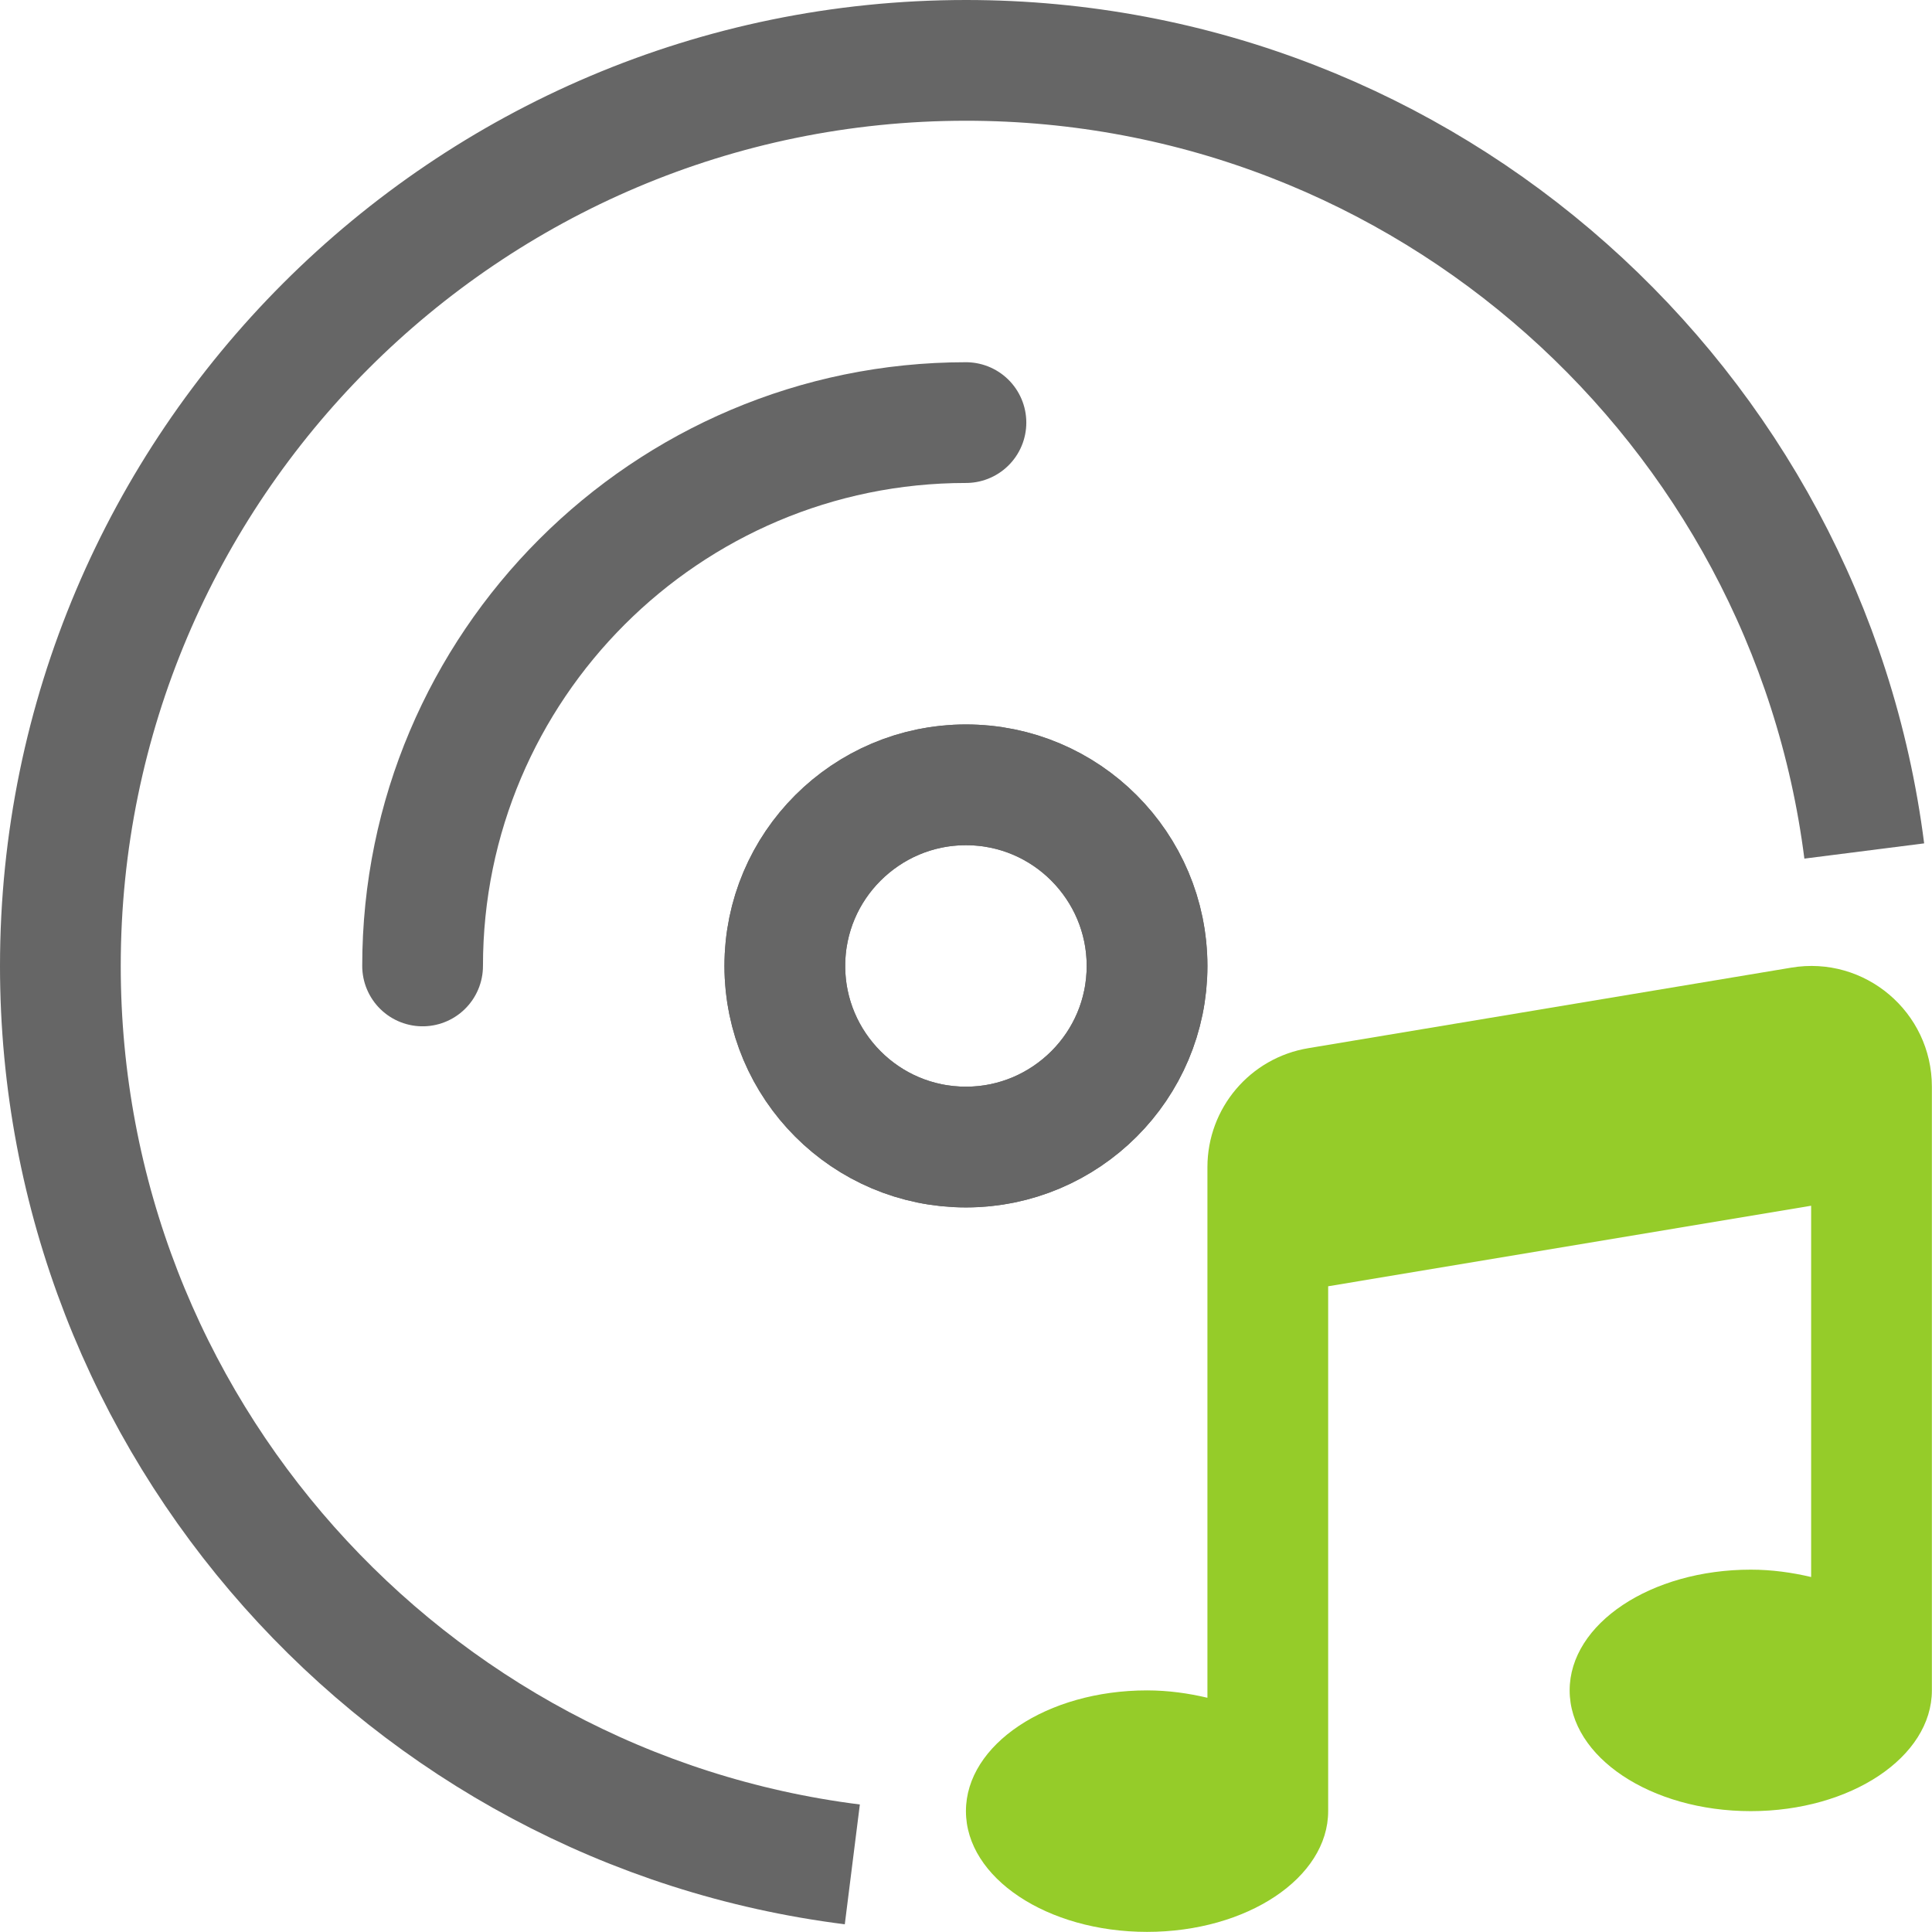 <?xml version="1.0" encoding="iso-8859-1"?>
<!-- Generator: Adobe Illustrator 19.2.1, SVG Export Plug-In . SVG Version: 6.00 Build 0)  -->
<svg version="1.1" xmlns="http://www.w3.org/2000/svg" xmlns:xlink="http://www.w3.org/1999/xlink" x="0px" y="0px"
	 viewBox="0 0 16.001 16" style="enable-background:new 0 0 16.001 16;" xml:space="preserve">
<g id="Layer_27">
	<path style="fill:#95CC29;" d="M10.836,8.681C10.353,8.761,10,9.178,10,9.667v2.153v2.241C9.843,14.024,9.676,14,9.5,14
		C8.672,14,8,14.448,8,15s0.672,1,1.5,1s1.5-0.448,1.5-1v-4.347l4-0.667v3.075C14.843,13.024,14.676,13,14.5,13
		c-0.828,0-1.5,0.448-1.5,1s0.672,1,1.5,1s1.5-0.448,1.5-1v-3.18V9c0-0.618-0.555-1.088-1.164-0.986L10.836,8.681z"/>
	<g>
		<path style="fill:none;stroke:#666666;stroke-miterlimit:10;" d="M7.059,15.441C3.366,14.977,0.5,11.817,0.5,8
			c0-4.136,3.364-7.5,7.5-7.5c3.813,0,6.971,2.86,7.44,6.548"/>
		<path style="fill:none;stroke:#666666;stroke-linecap:round;stroke-linejoin:round;stroke-miterlimit:10;" d="M3.5,8
			c0-2.481,2.018-4.5,4.5-4.5"/>
		
			<circle style="fill:none;stroke:#666666;stroke-linecap:round;stroke-linejoin:round;stroke-miterlimit:10;" cx="8" cy="8" r="1.5"/>
		<path style="fill:none;stroke:#666666;stroke-linecap:round;stroke-linejoin:round;stroke-miterlimit:10;" d="M8,9.5
			c-0.414,0-0.789-0.168-1.06-0.44S6.5,8.414,6.5,8s0.168-0.789,0.44-1.06S7.586,6.5,8,6.5s0.789,0.168,1.06,0.44S9.5,7.586,9.5,8
			S9.332,8.789,9.06,9.06S8.414,9.5,8,9.5z"/>
	</g>
	<rect x="0.001" style="fill:none;" width="16" height="16"/>
</g>
<g id="Layer_1">
</g>
</svg>
